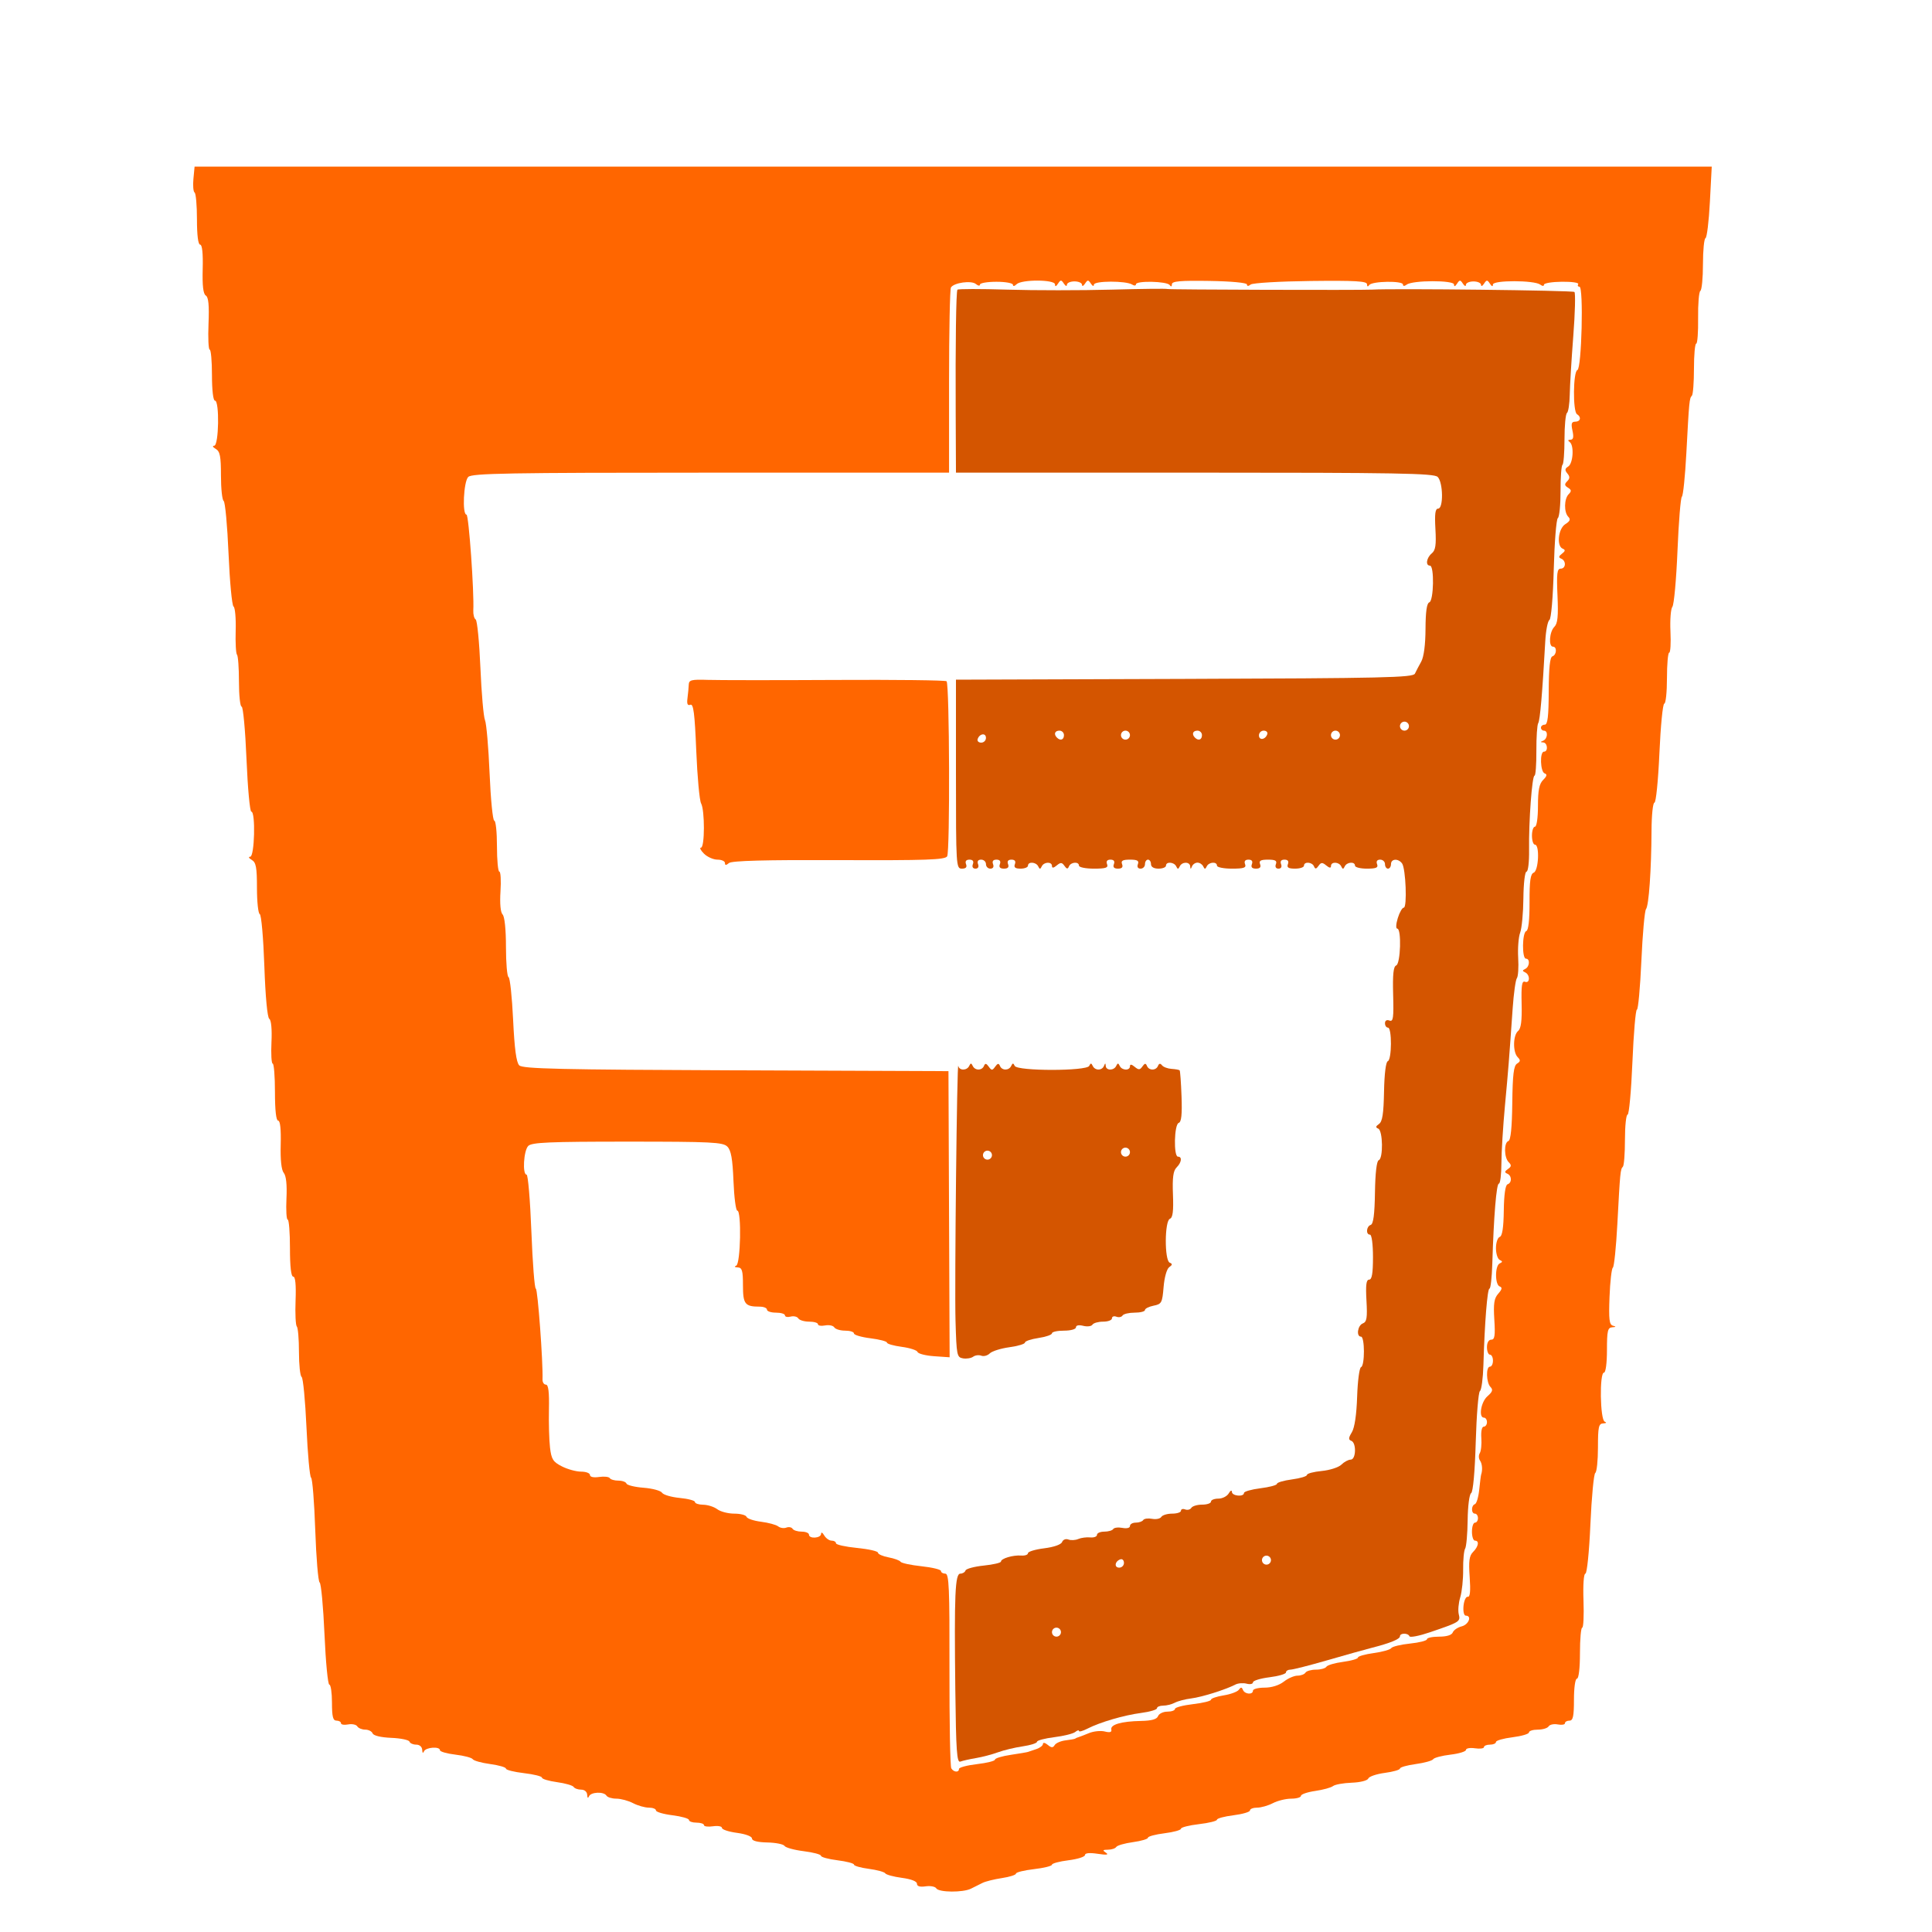 <?xml version="1.0" encoding="UTF-8" standalone="no"?>
<!-- Created with Inkscape (http://www.inkscape.org/) -->

<svg
   width="100"
   height="100"
   viewBox="0 0 26.458 26.458"
   version="1.1"
   id="svg2807"
   inkscape:version="1.1.2 (b8e25be833, 2022-02-05)"
   sodipodi:docname="html.svg"
   xmlns:inkscape="http://www.inkscape.org/namespaces/inkscape"
   xmlns:sodipodi="http://sodipodi.sourceforge.net/DTD/sodipodi-0.dtd"
   xmlns="http://www.w3.org/2000/svg"
   xmlns:svg="http://www.w3.org/2000/svg">
  <sodipodi:namedview
     id="namedview2809"
     pagecolor="#505050"
     bordercolor="#ffffff"
     borderopacity="1"
     inkscape:pageshadow="0"
     inkscape:pageopacity="0"
     inkscape:pagecheckerboard="1"
     inkscape:document-units="mm"
     showgrid="false"
     units="px"
     inkscape:zoom="4.0718557"
     inkscape:cx="67.659568"
     inkscape:cy="69.378686"
     inkscape:window-width="1920"
     inkscape:window-height="1001"
     inkscape:window-x="-9"
     inkscape:window-y="-9"
     inkscape:window-maximized="1"
     inkscape:current-layer="layer1" />
  <defs
     id="defs2804" />
  <g
     inkscape:label="Layer 1"
     inkscape:groupmode="layer"
     id="layer1">
    <g
       id="g188189"
       transform="matrix(0.237,0,0,0.237,19.213,-171.03)">
      <path
         style="opacity:1;fill:#ff6600;fill-opacity:1;stroke:none;stroke-width:1.644;stroke-miterlimit:4;stroke-dasharray:none;stroke-opacity:1"
         d="m -101.759,3134.946 c -0.244,-0.394 -1.291,-0.593 -2.328,-0.44 -1.248,0.183 -1.885,-0.01 -1.885,-0.569 0,-0.521 -1.261,-1.013 -3.285,-1.281 -1.807,-0.24 -3.438,-0.683 -3.625,-0.985 -0.187,-0.302 -1.799,-0.743 -3.583,-0.979 -1.784,-0.237 -3.244,-0.653 -3.244,-0.925 0,-0.272 -1.619,-0.697 -3.598,-0.944 -1.979,-0.247 -3.598,-0.689 -3.598,-0.981 0,-0.292 -1.693,-0.743 -3.761,-1.001 -2.069,-0.258 -3.952,-0.776 -4.185,-1.151 -0.233,-0.375 -1.924,-0.713 -3.757,-0.751 -2.14,-0.044 -3.335,-0.354 -3.337,-0.865 -0.003,-0.459 -1.386,-0.978 -3.275,-1.229 -1.799,-0.239 -3.271,-0.724 -3.271,-1.078 0,-0.354 -0.883,-0.514 -1.962,-0.356 -1.079,0.158 -1.962,0.045 -1.962,-0.253 0,-0.297 -0.736,-0.541 -1.635,-0.541 -0.899,0 -1.635,-0.26 -1.635,-0.579 0,-0.318 -1.619,-0.781 -3.598,-1.028 -1.979,-0.247 -3.598,-0.723 -3.598,-1.057 0,-0.334 -0.702,-0.607 -1.561,-0.607 -0.858,0 -2.404,-0.44 -3.434,-0.977 -1.031,-0.537 -2.666,-0.979 -3.634,-0.981 -0.968,0 -1.942,-0.298 -2.165,-0.658 -0.576,-0.933 -3.426,-0.811 -3.819,0.164 -0.197,0.488 -0.351,0.357 -0.382,-0.327 -0.031,-0.679 -0.568,-1.145 -1.321,-1.145 -0.698,0 -1.435,-0.267 -1.636,-0.593 -0.202,-0.326 -1.838,-0.795 -3.636,-1.043 -1.799,-0.247 -3.27,-0.688 -3.27,-0.978 0,-0.291 -1.766,-0.734 -3.925,-0.984 -2.159,-0.251 -3.925,-0.693 -3.925,-0.984 0,-0.291 -1.545,-0.739 -3.434,-0.996 -1.889,-0.257 -3.604,-0.734 -3.811,-1.06 -0.207,-0.326 -1.9,-0.773 -3.761,-0.993 -1.862,-0.221 -3.385,-0.654 -3.385,-0.964 0,-0.885 -3.124,-0.657 -3.492,0.255 -0.197,0.488 -0.351,0.357 -0.382,-0.327 -0.03,-0.674 -0.567,-1.145 -1.305,-1.145 -0.69,0 -1.353,-0.298 -1.474,-0.662 -0.121,-0.364 -1.906,-0.732 -3.966,-0.818 -2.262,-0.094 -3.872,-0.48 -4.065,-0.973 -0.176,-0.45 -0.901,-0.818 -1.61,-0.818 -0.71,0 -1.489,-0.322 -1.733,-0.716 -0.243,-0.394 -1.144,-0.582 -2.001,-0.418 -0.857,0.164 -1.559,0.044 -1.559,-0.266 0,-0.31 -0.442,-0.564 -0.981,-0.564 -0.763,0 -0.981,-0.872 -0.981,-3.925 0,-2.159 -0.259,-3.925 -0.575,-3.925 -0.316,0 -0.791,-4.931 -1.055,-10.957 -0.264,-6.026 -0.74,-11.12 -1.057,-11.32 -0.317,-0.2 -0.749,-5.348 -0.959,-11.441 -0.21,-6.093 -0.619,-11.228 -0.908,-11.412 -0.289,-0.184 -0.741,-5.121 -1.005,-10.972 -0.264,-5.851 -0.74,-10.799 -1.059,-10.996 -0.319,-0.197 -0.579,-2.647 -0.579,-5.444 0,-2.797 -0.21,-5.296 -0.468,-5.553 -0.257,-0.257 -0.379,-2.808 -0.27,-5.669 0.13,-3.429 -0.045,-5.202 -0.514,-5.202 -0.462,0 -0.711,-2.178 -0.711,-6.214 0,-3.418 -0.221,-6.214 -0.491,-6.213 -0.27,7e-4 -0.392,-2.073 -0.272,-4.609 0.142,-2.988 -0.065,-4.952 -0.587,-5.581 -0.518,-0.625 -0.756,-2.828 -0.667,-6.184 0.088,-3.334 -0.113,-5.214 -0.558,-5.214 -0.443,0 -0.696,-2.26 -0.696,-6.214 0,-3.418 -0.221,-6.214 -0.491,-6.213 -0.27,6e-4 -0.391,-2.1 -0.27,-4.669 0.134,-2.826 -0.053,-4.84 -0.474,-5.099 -0.42,-0.259 -0.847,-4.82 -1.079,-11.521 -0.212,-6.101 -0.661,-11.191 -0.998,-11.31 -0.337,-0.12 -0.613,-2.681 -0.613,-5.691 0,-4.522 -0.199,-5.589 -1.145,-6.14 -0.635,-0.37 -0.781,-0.676 -0.327,-0.687 0.955,-0.023 1.198,-9.832 0.243,-9.832 -0.316,0 -0.789,-5.151 -1.052,-11.448 -0.262,-6.296 -0.74,-11.448 -1.061,-11.448 -0.321,0 -0.584,-2.453 -0.584,-5.451 0,-2.998 -0.193,-5.644 -0.428,-5.879 -0.235,-0.235 -0.364,-2.611 -0.286,-5.278 0.078,-2.668 -0.133,-5.02 -0.469,-5.228 -0.336,-0.208 -0.825,-5.388 -1.087,-11.513 -0.262,-6.124 -0.741,-11.299 -1.065,-11.5 -0.324,-0.2 -0.589,-2.687 -0.589,-5.526 0,-4.226 -0.208,-5.283 -1.145,-5.829 -0.635,-0.37 -0.781,-0.676 -0.327,-0.687 1.014,-0.025 1.177,-9.832 0.164,-9.832 -0.385,0 -0.654,-2.289 -0.654,-5.56 0,-3.058 -0.221,-5.56 -0.491,-5.56 -0.27,0 -0.387,-2.539 -0.26,-5.644 0.165,-4.029 -0.003,-5.788 -0.589,-6.15 -0.568,-0.351 -0.777,-2.134 -0.68,-5.804 0.09,-3.394 -0.11,-5.297 -0.556,-5.297 -0.437,0 -0.696,-2.057 -0.696,-5.522 0,-3.037 -0.231,-5.664 -0.513,-5.838 -0.282,-0.174 -0.398,-1.516 -0.258,-2.982 l 0.254,-2.666 H -98.078 67.329 l -0.402,7.686 c -0.221,4.227 -0.652,7.784 -0.957,7.904 -0.305,0.12 -0.555,2.678 -0.555,5.685 0,3.007 -0.255,5.625 -0.567,5.817 -0.312,0.193 -0.532,2.859 -0.491,5.926 0.042,3.067 -0.145,5.575 -0.414,5.576 -0.27,2e-4 -0.491,2.453 -0.491,5.452 0,2.998 -0.202,5.654 -0.449,5.901 -0.551,0.551 -0.603,1.097 -1.21,12.524 -0.268,5.037 -0.705,9.305 -0.973,9.485 -0.268,0.18 -0.699,5.478 -0.959,11.775 -0.26,6.296 -0.76,11.802 -1.112,12.235 -0.352,0.433 -0.541,2.862 -0.421,5.398 0.12,2.536 -0.003,4.61 -0.272,4.609 -0.27,-7e-4 -0.491,2.501 -0.491,5.559 0,3.058 -0.263,5.56 -0.585,5.56 -0.321,0 -0.799,4.857 -1.061,10.793 -0.262,5.936 -0.749,10.793 -1.083,10.793 -0.334,0 -0.62,2.723 -0.635,6.051 -0.04,8.632 -0.586,16.409 -1.207,17.171 -0.293,0.36 -0.746,5.438 -1.008,11.284 -0.262,5.846 -0.701,10.63 -0.976,10.63 -0.275,0 -0.715,5.152 -0.977,11.448 -0.262,6.296 -0.735,11.448 -1.052,11.448 -0.316,0 -0.575,2.453 -0.575,5.451 0,2.998 -0.202,5.654 -0.449,5.901 -0.551,0.551 -0.603,1.097 -1.21,12.524 -0.268,5.037 -0.708,9.305 -0.979,9.485 -0.271,0.18 -0.598,3.043 -0.726,6.362 -0.191,4.945 -0.056,6.083 0.748,6.302 0.738,0.201 0.698,0.286 -0.164,0.343 -0.982,0.065 -1.145,0.775 -1.145,4.982 0,2.835 -0.276,4.906 -0.654,4.906 -1.003,0 -0.845,10.28 0.164,10.687 0.488,0.197 0.357,0.351 -0.327,0.382 -0.99,0.045 -1.145,0.755 -1.145,5.246 0,2.857 -0.263,5.357 -0.584,5.556 -0.321,0.199 -0.799,5.22 -1.061,11.159 -0.267,6.046 -0.75,10.798 -1.097,10.798 -0.362,0 -0.533,2.46 -0.411,5.889 0.115,3.239 -0.011,5.888 -0.281,5.887 -0.27,-6e-4 -0.491,2.501 -0.491,5.559 0,3.271 -0.269,5.56 -0.654,5.56 -0.374,0 -0.654,1.962 -0.654,4.579 0,3.634 -0.202,4.579 -0.981,4.579 -0.54,0 -0.981,0.254 -0.981,0.564 0,0.31 -0.701,0.429 -1.559,0.266 -0.857,-0.164 -1.758,0.024 -2.001,0.418 -0.243,0.394 -1.308,0.716 -2.366,0.716 -1.058,0 -1.924,0.273 -1.924,0.607 0,0.334 -1.619,0.809 -3.598,1.057 -1.979,0.247 -3.598,0.71 -3.598,1.028 0,0.318 -0.589,0.579 -1.308,0.579 -0.72,0 -1.308,0.243 -1.308,0.541 0,0.297 -0.883,0.411 -1.962,0.253 -1.079,-0.158 -1.962,0 -1.962,0.349 0,0.35 -1.523,0.818 -3.385,1.038 -1.862,0.22 -3.554,0.667 -3.761,0.993 -0.207,0.326 -1.922,0.803 -3.811,1.06 -1.889,0.257 -3.434,0.697 -3.434,0.976 0,0.28 -1.486,0.706 -3.301,0.947 -1.816,0.241 -3.441,0.794 -3.611,1.229 -0.176,0.449 -1.739,0.843 -3.612,0.912 -1.816,0.066 -3.65,0.397 -4.075,0.735 -0.425,0.338 -2.171,0.817 -3.88,1.064 -1.709,0.247 -3.107,0.726 -3.107,1.064 0,0.338 -0.957,0.616 -2.126,0.618 -1.169,0 -2.969,0.444 -4,0.981 -1.031,0.537 -2.576,0.977 -3.434,0.977 -0.858,0 -1.561,0.273 -1.561,0.607 0,0.334 -1.619,0.809 -3.598,1.057 -1.979,0.247 -3.598,0.681 -3.598,0.964 0,0.283 -1.766,0.72 -3.925,0.97 -2.159,0.251 -3.925,0.7 -3.925,0.998 0,0.298 -1.619,0.745 -3.598,0.992 -1.979,0.247 -3.598,0.682 -3.598,0.967 0,0.285 -1.472,0.72 -3.27,0.967 -1.799,0.247 -3.435,0.717 -3.636,1.043 -0.202,0.326 -1.011,0.597 -1.8,0.603 -1.174,0.01 -1.256,0.128 -0.452,0.663 0.689,0.459 0.154,0.528 -1.799,0.233 -1.781,-0.269 -2.78,-0.172 -2.78,0.271 0,0.38 -1.619,0.893 -3.598,1.14 -1.979,0.247 -3.598,0.681 -3.598,0.964 0,0.283 -1.766,0.72 -3.925,0.97 -2.159,0.251 -3.925,0.688 -3.925,0.971 0,0.284 -1.368,0.721 -3.04,0.972 -1.672,0.251 -3.585,0.726 -4.252,1.056 -0.667,0.33 -1.797,0.894 -2.512,1.254 -1.744,0.878 -7.016,0.834 -7.57,-0.063 z m 4.945,-26.039 c 0,-0.325 1.766,-0.795 3.925,-1.046 2.159,-0.251 3.925,-0.693 3.925,-0.984 0,-0.291 1.545,-0.759 3.434,-1.041 1.889,-0.282 3.581,-0.57 3.761,-0.64 0.18,-0.07 0.989,-0.343 1.799,-0.606 0.81,-0.263 1.472,-0.775 1.472,-1.137 0,-0.362 0.464,-0.273 1.031,0.198 0.811,0.673 1.138,0.683 1.53,0.049 0.274,-0.444 1.356,-0.906 2.403,-1.028 1.048,-0.122 1.978,-0.292 2.068,-0.378 0.09,-0.086 0.384,-0.218 0.654,-0.293 0.27,-0.075 1.321,-0.48 2.335,-0.9 1.014,-0.42 2.571,-0.581 3.46,-0.358 1.128,0.283 1.559,0.153 1.426,-0.432 -0.244,-1.078 2.201,-1.787 6.446,-1.869 2.342,-0.045 3.479,-0.363 3.741,-1.046 0.207,-0.54 1.122,-0.981 2.032,-0.981 0.911,0 1.656,-0.265 1.656,-0.59 0,-0.325 1.766,-0.795 3.925,-1.046 2.159,-0.251 3.925,-0.683 3.925,-0.962 0,-0.279 1.242,-0.705 2.761,-0.948 1.518,-0.243 3.013,-0.796 3.321,-1.228 0.433,-0.609 0.635,-0.602 0.892,0.031 0.394,0.971 2.185,1.105 2.185,0.164 0,-0.36 1.138,-0.654 2.528,-0.654 1.538,0 3.18,-0.512 4.192,-1.308 0.915,-0.72 2.262,-1.308 2.993,-1.308 0.732,0 1.512,-0.294 1.734,-0.654 0.222,-0.36 1.253,-0.654 2.29,-0.654 1.037,0 2.062,-0.286 2.278,-0.635 0.216,-0.349 1.852,-0.829 3.636,-1.065 1.784,-0.237 3.244,-0.659 3.244,-0.939 0,-0.28 1.545,-0.719 3.434,-0.976 1.889,-0.257 3.609,-0.743 3.823,-1.079 0.214,-0.336 2.053,-0.783 4.088,-0.994 2.035,-0.21 3.7,-0.635 3.7,-0.945 0,-0.309 1.187,-0.563 2.637,-0.563 1.666,0 2.767,-0.34 2.991,-0.922 0.195,-0.507 1.068,-1.101 1.942,-1.321 1.543,-0.387 2.288,-2.336 0.892,-2.336 -0.391,0 -0.606,-0.932 -0.491,-2.126 0.113,-1.169 0.533,-2.066 0.933,-1.992 0.501,0.092 0.63,-1.245 0.412,-4.29 -0.251,-3.507 -0.097,-4.643 0.744,-5.484 1.189,-1.189 1.399,-2.462 0.406,-2.462 -0.36,0 -0.654,-0.883 -0.654,-1.962 0,-1.079 0.294,-1.962 0.654,-1.962 0.36,0 0.654,-0.442 0.654,-0.981 0,-0.54 -0.294,-0.981 -0.654,-0.981 -0.845,0 -0.855,-1.785 -0.012,-2.071 0.353,-0.12 0.778,-1.543 0.944,-3.162 0.166,-1.619 0.353,-3.091 0.415,-3.271 0.35,-1.014 0.24,-2.388 -0.247,-3.079 -0.306,-0.434 -0.327,-1.162 -0.045,-1.617 0.281,-0.455 0.432,-1.94 0.333,-3.299 -0.104,-1.439 0.116,-2.471 0.526,-2.471 0.387,0 0.704,-0.442 0.704,-0.981 0,-0.54 -0.294,-0.981 -0.654,-0.981 -1.227,0 -0.661,-3.438 0.771,-4.68 1.094,-0.949 1.246,-1.415 0.654,-2.006 -0.937,-0.937 -1.029,-4.434 -0.117,-4.434 0.36,0 0.654,-0.589 0.654,-1.308 0,-0.72 -0.294,-1.308 -0.654,-1.308 -0.36,0 -0.654,-0.736 -0.654,-1.635 0,-0.986 0.373,-1.635 0.94,-1.635 0.751,0 0.885,-0.879 0.665,-4.375 -0.22,-3.496 -0.047,-4.633 0.859,-5.656 0.833,-0.941 0.917,-1.356 0.317,-1.566 -1.064,-0.372 -1.064,-4.532 0,-5.029 0.654,-0.305 0.654,-0.458 0,-0.763 -0.45,-0.21 -0.818,-1.363 -0.818,-2.562 0,-1.199 0.368,-2.303 0.818,-2.453 0.559,-0.186 0.84,-2.002 0.889,-5.748 0.045,-3.46 0.346,-5.567 0.818,-5.724 1,-0.333 0.951,-1.91 -0.072,-2.325 -0.616,-0.25 -0.577,-0.499 0.158,-1.008 0.777,-0.539 0.81,-0.842 0.164,-1.489 -1.02,-1.02 -1.065,-4.282 -0.063,-4.616 0.501,-0.167 0.781,-2.907 0.846,-8.273 0.075,-6.22 0.31,-8.155 1.045,-8.609 0.755,-0.466 0.782,-0.751 0.135,-1.398 -1.089,-1.089 -1.034,-4.785 0.085,-5.714 0.643,-0.534 0.862,-2.205 0.771,-5.902 -0.099,-4.041 0.061,-5.085 0.738,-4.826 1.102,0.423 1.146,-1.53 0.046,-2.043 -0.654,-0.305 -0.654,-0.458 0,-0.763 0.972,-0.454 1.102,-2.235 0.164,-2.235 -0.899,0 -0.831,-5.719 0.072,-6.02 0.464,-0.155 0.719,-2.429 0.707,-6.31 -0.015,-4.65 0.198,-6.151 0.909,-6.424 1.074,-0.412 1.33,-6.104 0.274,-6.104 -0.36,0 -0.654,-0.883 -0.654,-1.962 0,-1.079 0.294,-1.962 0.654,-1.962 0.373,0 0.654,-1.947 0.654,-4.532 0,-3.435 0.276,-4.808 1.139,-5.671 0.819,-0.819 0.911,-1.215 0.327,-1.41 -0.962,-0.321 -1.109,-4.741 -0.158,-4.741 0.959,0 0.8,-1.953 -0.164,-2.014 -0.654,-0.041 -0.654,-0.118 0,-0.382 0.971,-0.392 1.105,-2.183 0.164,-2.183 -0.36,0 -0.654,-0.294 -0.654,-0.654 0,-0.36 0.376,-0.654 0.835,-0.654 0.626,0 0.841,-1.83 0.858,-7.318 0.016,-5.053 0.264,-7.398 0.8,-7.577 0.941,-0.314 1.046,-2.112 0.123,-2.112 -1.001,0 -0.778,-3.24 0.297,-4.315 0.733,-0.733 0.891,-2.293 0.691,-6.822 -0.213,-4.802 -0.088,-5.871 0.685,-5.871 1.158,0 1.258,-1.726 0.127,-2.185 -0.617,-0.251 -0.577,-0.516 0.164,-1.085 0.741,-0.569 0.781,-0.835 0.164,-1.086 -1.392,-0.565 -0.987,-4.381 0.568,-5.352 1.021,-0.638 1.193,-1.058 0.654,-1.596 -0.978,-0.978 -0.93,-3.934 0.081,-4.945 0.647,-0.647 0.615,-0.934 -0.158,-1.412 -0.763,-0.471 -0.8,-0.77 -0.174,-1.396 0.607,-0.607 0.616,-1.015 0.037,-1.712 -0.587,-0.707 -0.546,-1.048 0.179,-1.497 1.096,-0.678 1.336,-4.657 0.323,-5.36 -0.448,-0.311 -0.386,-0.484 0.178,-0.491 0.625,-0.01 0.748,-0.562 0.439,-1.972 -0.337,-1.534 -0.206,-1.962 0.602,-1.962 1.153,0 1.388,-1.012 0.379,-1.635 -0.927,-0.573 -0.843,-9.313 0.092,-9.625 0.934,-0.311 1.374,-18.177 0.448,-18.177 -0.339,0 -0.461,-0.252 -0.27,-0.561 0.191,-0.308 -1.411,-0.541 -3.559,-0.517 -2.148,0.024 -3.906,0.312 -3.906,0.641 0,0.351 -0.338,0.343 -0.818,-0.019 -1.287,-0.97 -10.301,-0.987 -10.313,-0.02 -0.006,0.518 -0.239,0.454 -0.654,-0.178 -0.573,-0.872 -0.716,-0.872 -1.288,0 -0.354,0.54 -0.649,0.65 -0.654,0.245 -0.005,-0.405 -0.746,-0.736 -1.645,-0.736 -0.899,0 -1.64,0.331 -1.645,0.736 -0.005,0.405 -0.3,0.294 -0.654,-0.245 -0.573,-0.872 -0.716,-0.872 -1.288,0 -0.415,0.633 -0.648,0.696 -0.654,0.178 -0.012,-0.967 -9.026,-0.95 -10.313,0.02 C 0.303,2785.625 0,2785.62 0,2785.223 c 0,-0.85 -6.741,-0.741 -7.349,0.118 -0.307,0.434 -0.484,0.371 -0.491,-0.173 -0.008,-0.675 -2.563,-0.822 -12.275,-0.708 -6.746,0.079 -12.633,0.425 -13.083,0.769 -0.522,0.398 -0.818,0.394 -0.818,-0.012 0,-0.371 -3.405,-0.692 -8.177,-0.769 -6.348,-0.103 -8.179,0.058 -8.187,0.72 -0.006,0.544 -0.184,0.607 -0.491,0.173 -0.59,-0.834 -7.349,-0.98 -7.349,-0.16 0,0.324 -0.368,0.351 -0.818,0.061 -1.333,-0.861 -8.339,-0.842 -8.35,0.023 -0.006,0.423 -0.294,0.323 -0.654,-0.226 -0.573,-0.872 -0.716,-0.872 -1.288,0 -0.354,0.54 -0.649,0.65 -0.654,0.245 -0.005,-0.405 -0.746,-0.736 -1.645,-0.736 -0.899,0 -1.64,0.331 -1.645,0.736 -0.005,0.405 -0.3,0.294 -0.654,-0.245 -0.573,-0.872 -0.716,-0.872 -1.288,0 -0.431,0.656 -0.647,0.71 -0.654,0.164 -0.013,-1.083 -7.305,-1.111 -8.383,-0.033 -0.449,0.449 -0.785,0.501 -0.785,0.123 0,-0.367 -1.606,-0.662 -3.598,-0.662 -1.979,0 -3.598,0.275 -3.598,0.612 0,0.336 -0.399,0.28 -0.888,-0.125 -0.992,-0.823 -4.788,-0.295 -5.438,0.756 -0.226,0.365 -0.411,9.6 -0.411,20.521 v 19.857 h -51.954 c -44.155,0 -52.095,0.14 -52.889,0.934 -1.015,1.015 -1.348,8.223 -0.38,8.223 0.494,0 1.692,16.857 1.484,20.892 -0.045,0.877 0.188,1.762 0.519,1.966 0.33,0.204 0.794,4.932 1.03,10.507 0.236,5.574 0.685,10.724 0.999,11.444 0.313,0.72 0.765,5.944 1.004,11.611 0.239,5.667 0.698,10.303 1.02,10.303 0.322,0 0.585,2.502 0.585,5.56 0,3.058 0.235,5.56 0.522,5.56 0.287,0 0.398,1.937 0.248,4.303 -0.17,2.666 0.005,4.582 0.46,5.037 0.441,0.441 0.734,3.265 0.734,7.09 0,3.496 0.254,6.454 0.564,6.574 0.31,0.12 0.758,4.293 0.994,9.273 0.303,6.375 0.699,9.323 1.338,9.963 0.754,0.754 8.76,0.938 47.249,1.085 l 46.341,0.177 0.128,31.196 0.128,31.196 -3.381,-0.234 c -1.859,-0.129 -3.485,-0.545 -3.611,-0.925 -0.127,-0.38 -1.68,-0.884 -3.452,-1.119 -1.772,-0.235 -3.222,-0.65 -3.222,-0.922 0,-0.272 -1.619,-0.697 -3.598,-0.944 -1.979,-0.247 -3.598,-0.723 -3.598,-1.057 0,-0.334 -0.866,-0.607 -1.924,-0.607 -1.058,0 -2.123,-0.322 -2.366,-0.716 -0.243,-0.394 -1.144,-0.582 -2.001,-0.418 -0.857,0.164 -1.559,0.045 -1.559,-0.265 0,-0.31 -0.866,-0.564 -1.924,-0.564 -1.058,0 -2.122,-0.32 -2.363,-0.711 -0.242,-0.391 -0.995,-0.566 -1.674,-0.388 -0.679,0.177 -1.234,0.056 -1.234,-0.27 0,-0.326 -0.883,-0.593 -1.962,-0.593 -1.079,0 -1.962,-0.294 -1.962,-0.654 0,-0.36 -0.712,-0.654 -1.582,-0.654 -3.221,0 -3.651,-0.548 -3.651,-4.649 0,-3.216 -0.19,-3.864 -1.145,-3.907 -0.684,-0.031 -0.816,-0.184 -0.327,-0.382 0.956,-0.386 1.188,-11.996 0.24,-11.996 -0.318,0 -0.695,-2.9 -0.837,-6.444 -0.195,-4.86 -0.524,-6.709 -1.338,-7.523 -0.957,-0.957 -3.419,-1.079 -21.778,-1.079 -17.067,0 -20.863,0.164 -21.634,0.934 -1.005,1.005 -1.31,6.261 -0.364,6.261 0.314,0 0.785,5.593 1.048,12.429 0.262,6.836 0.698,12.429 0.967,12.429 0.408,0 1.595,16.068 1.462,19.788 -0.023,0.63 0.309,1.145 0.736,1.144 0.546,-4e-4 0.743,1.601 0.663,5.397 -0.063,2.969 0.043,6.722 0.235,8.341 0.302,2.543 0.655,3.099 2.594,4.088 1.235,0.63 3.116,1.145 4.181,1.145 1.065,0 1.936,0.328 1.936,0.728 0,0.44 0.79,0.613 1.991,0.436 1.095,-0.161 2.143,-0.047 2.328,0.253 0.185,0.3 1.031,0.545 1.879,0.545 0.848,0 1.64,0.287 1.76,0.639 0.12,0.351 1.8,0.762 3.735,0.912 1.934,0.15 3.742,0.639 4.019,1.086 0.276,0.447 2.005,0.957 3.843,1.134 1.837,0.176 3.34,0.578 3.34,0.892 0,0.314 0.81,0.58 1.799,0.592 0.989,0.012 2.37,0.453 3.069,0.981 0.698,0.528 2.366,0.961 3.707,0.961 1.34,0 2.542,0.313 2.669,0.696 0.128,0.383 1.55,0.864 3.162,1.07 1.611,0.205 3.294,0.661 3.739,1.012 0.445,0.351 1.245,0.472 1.778,0.267 0.533,-0.204 1.143,-0.09 1.355,0.254 0.213,0.344 1.105,0.626 1.983,0.626 0.878,0 1.597,0.294 1.597,0.654 0,0.961 2.613,0.799 2.636,-0.164 0.011,-0.454 0.317,-0.308 0.687,0.327 0.367,0.63 1.094,1.145 1.615,1.145 0.522,0 0.949,0.256 0.949,0.57 0,0.313 2.061,0.773 4.579,1.021 2.518,0.248 4.579,0.714 4.579,1.036 0,0.322 1.034,0.779 2.297,1.016 1.263,0.237 2.444,0.669 2.623,0.96 0.18,0.291 2.237,0.733 4.572,0.983 2.335,0.25 4.245,0.715 4.245,1.033 0,0.318 0.427,0.578 0.949,0.578 0.81,0 0.942,3.054 0.904,20.87 -0.025,11.479 0.155,21.193 0.398,21.587 0.534,0.865 1.674,0.951 1.674,0.127 z"
         id="path188181"
         transform="scale(0.265)" />
      <path
         style="opacity:1;fill:#d45500;fill-opacity:1;stroke:none;stroke-width:1.644;stroke-miterlimit:4;stroke-dasharray:none;stroke-opacity:1"
         d="m -97.609,3091.733 c -0.245,-20.961 -0.053,-25.41 1.096,-25.41 0.494,0 1.001,-0.308 1.127,-0.686 0.126,-0.377 1.916,-0.86 3.979,-1.073 2.063,-0.213 3.751,-0.606 3.751,-0.874 0,-0.668 2.627,-1.449 4.416,-1.312 0.81,0.062 1.472,-0.169 1.472,-0.513 0,-0.344 1.594,-0.825 3.543,-1.068 2.127,-0.266 3.686,-0.814 3.9,-1.373 0.199,-0.519 0.801,-0.76 1.363,-0.544 0.553,0.212 1.521,0.164 2.151,-0.108 0.63,-0.272 1.807,-0.429 2.617,-0.35 0.81,0.079 1.472,-0.171 1.472,-0.557 0,-0.386 0.719,-0.701 1.597,-0.701 0.878,0 1.754,-0.255 1.947,-0.567 0.193,-0.311 1.093,-0.424 2.001,-0.251 0.968,0.185 1.651,0.013 1.651,-0.415 0,-0.402 0.571,-0.73 1.27,-0.73 0.698,0 1.427,-0.255 1.62,-0.566 0.193,-0.311 1.059,-0.431 1.924,-0.266 0.866,0.166 1.773,-0.021 2.017,-0.415 0.243,-0.394 1.308,-0.716 2.366,-0.716 1.058,0 1.924,-0.285 1.924,-0.634 0,-0.348 0.412,-0.476 0.915,-0.282 0.503,0.193 1.109,0.037 1.347,-0.348 0.238,-0.384 1.298,-0.699 2.356,-0.699 1.058,0 1.924,-0.294 1.924,-0.654 0,-0.36 0.721,-0.654 1.603,-0.654 0.882,0 1.903,-0.515 2.27,-1.145 0.37,-0.635 0.676,-0.781 0.687,-0.327 0.022,0.914 2.636,1.151 2.636,0.239 0,-0.318 1.619,-0.781 3.598,-1.028 1.979,-0.247 3.598,-0.685 3.598,-0.972 0,-0.288 1.472,-0.718 3.271,-0.957 1.799,-0.239 3.271,-0.681 3.271,-0.982 0,-0.302 1.447,-0.687 3.216,-0.857 1.769,-0.17 3.703,-0.796 4.299,-1.391 0.595,-0.595 1.503,-1.083 2.017,-1.083 1.176,0 1.281,-3.69 0.117,-4.112 -0.635,-0.23 -0.605,-0.645 0.133,-1.853 0.605,-0.991 1.025,-3.818 1.156,-7.772 0.113,-3.418 0.495,-6.313 0.849,-6.433 0.847,-0.287 0.836,-6.651 -0.011,-6.651 -1.078,0 -0.738,-2.445 0.4,-2.881 0.867,-0.333 1.009,-1.217 0.796,-4.976 -0.193,-3.417 -0.046,-4.571 0.581,-4.571 0.608,0 0.839,-1.351 0.839,-4.906 0,-2.835 -0.276,-4.906 -0.654,-4.906 -0.945,0 -0.806,-1.803 0.164,-2.126 0.575,-0.191 0.849,-2.29 0.922,-7.067 0.065,-4.236 0.373,-6.884 0.818,-7.032 1.008,-0.336 0.915,-6.479 -0.104,-6.893 -0.615,-0.249 -0.574,-0.5 0.164,-1.011 0.743,-0.515 1.01,-2.228 1.1,-7.067 0.072,-3.845 0.397,-6.48 0.818,-6.621 0.884,-0.295 0.927,-7.319 0.045,-7.319 -0.36,0 -0.654,-0.432 -0.654,-0.961 0,-0.581 0.384,-0.813 0.972,-0.588 0.824,0.316 0.947,-0.547 0.806,-5.66 -0.121,-4.395 0.059,-6.119 0.663,-6.351 0.963,-0.369 1.189,-8.028 0.237,-8.028 -0.334,0 -0.286,-1.002 0.11,-2.289 0.386,-1.259 0.974,-2.289 1.307,-2.289 0.769,0 0.437,-8.558 -0.375,-9.649 -0.843,-1.133 -2.411,-1.026 -2.411,0.164 0,0.54 -0.294,0.981 -0.654,0.981 -0.36,0 -0.654,-0.442 -0.654,-0.981 0,-0.54 -0.473,-0.981 -1.051,-0.981 -0.666,0 -0.913,0.36 -0.675,0.981 0.296,0.771 -0.181,0.981 -2.22,0.981 -1.428,0 -2.596,-0.294 -2.596,-0.654 0,-0.939 -1.781,-0.808 -2.235,0.164 -0.305,0.654 -0.458,0.654 -0.763,0 -0.474,-1.017 -2.235,-1.082 -2.235,-0.083 0,0.491 -0.341,0.451 -1.031,-0.121 -0.854,-0.709 -1.143,-0.695 -1.685,0.083 -0.499,0.716 -0.733,0.745 -0.986,0.121 -0.394,-0.971 -2.185,-1.105 -2.185,-0.164 0,0.36 -0.874,0.654 -1.942,0.654 -1.457,0 -1.848,-0.245 -1.565,-0.981 0.244,-0.637 -0.017,-0.981 -0.745,-0.981 -0.728,0 -0.989,0.344 -0.745,0.981 0.227,0.592 0.003,0.981 -0.564,0.981 -0.567,0 -0.791,-0.39 -0.564,-0.981 0.287,-0.747 -0.126,-0.981 -1.726,-0.981 -1.6,0 -2.012,0.234 -1.726,0.981 0.255,0.664 -0.033,0.981 -0.891,0.981 -0.858,0 -1.146,-0.317 -0.891,-0.981 0.244,-0.637 -0.017,-0.981 -0.745,-0.981 -0.728,0 -0.989,0.344 -0.745,0.981 0.304,0.791 -0.253,0.981 -2.874,0.981 -1.788,0 -3.25,-0.294 -3.25,-0.654 0,-0.939 -1.781,-0.808 -2.235,0.164 -0.305,0.654 -0.458,0.654 -0.763,0 -0.21,-0.45 -0.774,-0.818 -1.254,-0.818 -0.48,0 -1.021,0.368 -1.202,0.818 -0.264,0.654 -0.34,0.654 -0.382,0 -0.067,-1.061 -1.792,-1.061 -2.287,0 -0.305,0.654 -0.458,0.654 -0.763,0 -0.454,-0.972 -2.235,-1.102 -2.235,-0.164 0,0.36 -0.736,0.654 -1.635,0.654 -1.018,0 -1.635,-0.371 -1.635,-0.981 0,-0.54 -0.294,-0.981 -0.654,-0.981 -0.36,0 -0.654,0.442 -0.654,0.981 0,0.54 -0.432,0.981 -0.961,0.981 -0.585,0 -0.814,-0.384 -0.584,-0.981 0.287,-0.747 -0.126,-0.981 -1.726,-0.981 -1.6,0 -2.012,0.234 -1.726,0.981 0.255,0.664 -0.033,0.981 -0.891,0.981 -0.858,0 -1.146,-0.317 -0.891,-0.981 0.244,-0.637 -0.017,-0.981 -0.745,-0.981 -0.728,0 -0.989,0.344 -0.745,0.981 0.304,0.791 -0.253,0.981 -2.874,0.981 -1.788,0 -3.25,-0.294 -3.25,-0.654 0,-0.942 -1.791,-0.807 -2.185,0.164 -0.253,0.624 -0.487,0.595 -0.986,-0.121 -0.542,-0.778 -0.831,-0.792 -1.685,-0.083 -0.69,0.573 -1.031,0.613 -1.031,0.121 0,-0.999 -1.761,-0.933 -2.235,0.083 -0.305,0.654 -0.458,0.654 -0.763,0 -0.454,-0.972 -2.235,-1.102 -2.235,-0.164 0,0.36 -0.727,0.654 -1.615,0.654 -1.167,0 -1.51,-0.272 -1.238,-0.981 0.244,-0.637 -0.017,-0.981 -0.745,-0.981 -0.728,0 -0.989,0.344 -0.745,0.981 0.255,0.664 -0.033,0.981 -0.891,0.981 -0.858,0 -1.146,-0.317 -0.891,-0.981 0.244,-0.637 -0.017,-0.981 -0.745,-0.981 -0.728,0 -0.989,0.344 -0.745,0.981 0.229,0.598 10e-4,0.981 -0.584,0.981 -0.528,0 -0.961,-0.442 -0.961,-0.981 0,-0.54 -0.473,-0.981 -1.051,-0.981 -0.666,0 -0.913,0.36 -0.675,0.981 0.227,0.592 0.003,0.981 -0.564,0.981 -0.567,0 -0.791,-0.39 -0.564,-0.981 0.244,-0.637 -0.017,-0.981 -0.745,-0.981 -0.728,0 -0.989,0.344 -0.745,0.981 0.256,0.667 -0.035,0.981 -0.911,0.981 -1.254,0 -1.288,-0.546 -1.288,-20.602 v -20.602 l 49.808,-0.168 c 43.522,-0.146 49.866,-0.291 50.268,-1.149 0.253,-0.54 0.871,-1.717 1.373,-2.617 0.573,-1.026 0.922,-3.689 0.937,-7.147 0.016,-3.746 0.28,-5.597 0.824,-5.778 0.978,-0.326 1.118,-8.008 0.146,-8.008 -1.02,0 -0.769,-1.707 0.393,-2.671 0.824,-0.684 0.994,-1.818 0.796,-5.313 -0.187,-3.31 -0.037,-4.444 0.588,-4.444 1.186,0 1.107,-5.713 -0.095,-6.915 -0.794,-0.794 -8.747,-0.934 -52.986,-0.934 h -52.052 l -0.058,-12.919 c -0.069,-15.339 0.087,-26.5 0.376,-26.971 0.115,-0.187 5.021,-0.193 10.902,-0.013 5.882,0.18 16.092,0.18 22.689,0 6.597,-0.18 12.08,-0.241 12.184,-0.136 0.145,0.146 42.42,0.273 44.671,0.133 4.58,-0.284 43.762,0.17 44.092,0.51 0.253,0.261 0.141,4.595 -0.249,9.632 -0.39,5.037 -0.737,10.777 -0.771,12.756 -0.034,1.979 -0.306,3.777 -0.604,3.995 -0.298,0.219 -0.542,2.791 -0.542,5.717 0,2.926 -0.198,5.442 -0.439,5.591 -0.241,0.149 -0.432,2.728 -0.424,5.731 0.008,3.002 -0.256,5.65 -0.587,5.884 -0.331,0.234 -0.731,5.237 -0.889,11.117 -0.167,6.214 -0.566,10.864 -0.952,11.103 -0.366,0.226 -0.769,2.288 -0.897,4.582 -0.628,11.289 -1.145,17.315 -1.538,17.909 -0.238,0.36 -0.42,3.083 -0.405,6.051 0.015,2.968 -0.165,5.397 -0.4,5.397 -0.544,0 -1.279,9.995 -1.19,16.19 0.038,2.634 -0.211,4.743 -0.559,4.743 -0.348,0 -0.651,2.575 -0.681,5.794 -0.03,3.187 -0.347,6.564 -0.705,7.505 -0.358,0.941 -0.551,3.412 -0.43,5.49 0.121,2.078 -0.006,4.073 -0.283,4.433 -0.277,0.36 -0.689,3.303 -0.916,6.542 -0.825,11.785 -0.939,13.22 -1.687,21.26 -0.419,4.497 -0.767,10.164 -0.773,12.592 -0.007,2.429 -0.256,4.415 -0.553,4.415 -0.536,0 -1.119,7.113 -1.433,17.498 -0.09,2.968 -0.367,5.397 -0.615,5.397 -0.464,0 -1.056,7.459 -1.324,16.681 -0.083,2.878 -0.424,5.422 -0.757,5.653 -0.333,0.231 -0.744,5.235 -0.915,11.121 -0.188,6.493 -0.583,10.871 -1.004,11.134 -0.389,0.243 -0.723,2.829 -0.76,5.887 -0.037,2.999 -0.284,5.797 -0.549,6.216 -0.265,0.419 -0.46,2.48 -0.434,4.579 0.026,2.099 -0.26,4.822 -0.635,6.051 -0.375,1.229 -0.52,2.881 -0.322,3.673 0.405,1.614 0.254,1.708 -6.278,3.934 -2.339,0.797 -4.35,1.19 -4.47,0.874 -0.284,-0.749 -2.071,-0.75 -2.071,-8e-4 0,0.625 -2.118,1.489 -6.214,2.534 -1.439,0.367 -5.784,1.584 -9.656,2.704 -3.871,1.12 -7.477,2.037 -8.013,2.037 -0.536,0 -0.974,0.273 -0.974,0.607 0,0.334 -1.619,0.809 -3.598,1.057 -1.979,0.247 -3.598,0.744 -3.598,1.105 0,0.36 -0.623,0.492 -1.384,0.293 -0.761,-0.199 -1.865,-0.112 -2.453,0.193 -2.151,1.115 -7.308,2.735 -9.626,3.022 -1.309,0.162 -2.917,0.583 -3.573,0.934 -0.657,0.351 -1.802,0.639 -2.545,0.639 -0.743,0 -1.351,0.256 -1.351,0.57 0,0.313 -1.545,0.772 -3.434,1.019 -3.785,0.495 -8.989,2.02 -11.775,3.449 -0.989,0.508 -1.799,0.723 -1.799,0.479 0,-0.244 -0.368,-0.142 -0.818,0.227 -0.45,0.369 -2.51,0.881 -4.579,1.137 -2.069,0.256 -3.761,0.708 -3.761,1.004 0,0.296 -1.398,0.742 -3.107,0.992 -1.709,0.249 -4.137,0.832 -5.397,1.296 -1.259,0.464 -3.414,1.031 -4.789,1.261 -1.375,0.23 -2.91,0.575 -3.412,0.768 -0.762,0.292 -0.943,-2.277 -1.098,-15.574 z m 23.036,-12.654 c 0,-0.54 -0.442,-0.981 -0.981,-0.981 -0.54,0 -0.981,0.442 -0.981,0.981 0,0.54 0.442,0.981 0.981,0.981 0.54,0 0.981,-0.442 0.981,-0.981 z m 13.737,-15.1 c 0,-0.57 -0.35,-0.919 -0.777,-0.777 -1.213,0.404 -1.414,1.812 -0.259,1.812 0.57,0 1.036,-0.466 1.036,-1.036 z m 32.053,-0.6 c 0,-0.54 -0.442,-0.981 -0.981,-0.981 -0.54,0 -0.981,0.442 -0.981,0.981 0,0.54 0.442,0.981 0.981,0.981 0.54,0 0.981,-0.442 0.981,-0.981 z m -62.144,-179.291 c 0,-1.155 -1.408,-0.954 -1.813,0.259 -0.142,0.427 0.207,0.777 0.777,0.777 0.57,0 1.036,-0.466 1.036,-1.036 z m 17.008,-0.6 c 0,-0.54 -0.442,-0.981 -0.981,-0.981 -1.022,0 -1.298,0.774 -0.545,1.526 0.753,0.753 1.526,0.476 1.526,-0.545 z m 14.391,0 c 0,-0.54 -0.442,-0.981 -0.981,-0.981 -0.54,0 -0.981,0.442 -0.981,0.981 0,0.54 0.442,0.981 0.981,0.981 0.54,0 0.981,-0.442 0.981,-0.981 z m 15.7,0 c 0,-0.54 -0.442,-0.981 -0.981,-0.981 -1.022,0 -1.298,0.774 -0.545,1.526 0.753,0.753 1.526,0.476 1.526,-0.545 z m 14.241,-0.204 c 0.142,-0.427 -0.207,-0.777 -0.777,-0.777 -0.57,0 -1.036,0.466 -1.036,1.036 0,1.155 1.408,0.954 1.813,-0.259 z m 15.849,0.204 c 0,-0.54 -0.442,-0.981 -0.981,-0.981 -0.54,0 -0.981,0.442 -0.981,0.981 0,0.54 0.442,0.981 0.981,0.981 0.54,0 0.981,-0.442 0.981,-0.981 z m 15.045,-1.962 c 0,-0.54 -0.442,-0.981 -0.981,-0.981 -0.54,0 -0.981,0.442 -0.981,0.981 0,0.54 0.442,0.981 0.981,0.981 0.54,0 0.981,-0.442 0.981,-0.981 z"
         id="path188183"
         transform="scale(0.265)" />
      <path
         style="opacity:1;fill:#ff6600;fill-opacity:1;stroke:none;stroke-width:1.644;stroke-miterlimit:4;stroke-dasharray:none;stroke-opacity:1"
         d="m -147.838,2911.37 c 0,-0.404 -0.736,-0.734 -1.635,-0.734 -0.899,0 -2.224,-0.589 -2.944,-1.308 -0.72,-0.72 -1.014,-1.308 -0.654,-1.308 0.839,0 0.862,-8.145 0.027,-9.658 -0.345,-0.625 -0.818,-5.791 -1.052,-11.482 -0.336,-8.162 -0.607,-10.276 -1.287,-10.015 -0.612,0.235 -0.794,-0.18 -0.628,-1.429 0.128,-0.968 0.253,-2.294 0.278,-2.947 0.039,-1.031 0.583,-1.169 4.133,-1.049 2.249,0.076 14.795,0.082 27.882,0.014 13.086,-0.069 23.978,0.06 24.203,0.285 0.643,0.643 0.766,37.152 0.128,38.176 -0.473,0.759 -4.507,0.9 -23.635,0.825 -16.071,-0.063 -23.331,0.13 -23.941,0.637 -0.643,0.533 -0.875,0.531 -0.875,-0.01 z"
         id="path188185"
         transform="scale(0.265)" />
      <path
         style="opacity:1;fill:#d45500;fill-opacity:1;stroke:none;stroke-width:1.644;stroke-miterlimit:4;stroke-dasharray:none;stroke-opacity:1"
         d="m -95.93,3019.382 c -1.333,-0.219 -1.417,-0.64 -1.635,-8.207 -0.221,-7.679 0.324,-57.237 0.611,-55.566 0.182,1.06 1.881,1.06 2.376,0 0.305,-0.654 0.458,-0.654 0.763,0 0.493,1.056 2.029,1.056 2.458,0 0.25,-0.616 0.506,-0.575 1.036,0.164 0.626,0.872 0.782,0.872 1.408,0 0.53,-0.739 0.786,-0.779 1.036,-0.164 0.428,1.056 1.965,1.056 2.458,0 0.305,-0.654 0.458,-0.654 0.763,0 0.541,1.159 15.704,1.159 16.245,0 0.305,-0.654 0.458,-0.654 0.763,0 0.493,1.056 2.03,1.056 2.456,0 0.264,-0.654 0.34,-0.654 0.382,0 0.067,1.061 1.792,1.061 2.287,0 0.305,-0.654 0.458,-0.654 0.763,0 0.474,1.017 2.235,1.082 2.235,0.083 0,-0.492 0.341,-0.451 1.031,0.121 0.854,0.709 1.143,0.695 1.685,-0.083 0.499,-0.716 0.733,-0.745 0.986,-0.121 0.429,1.056 1.979,1.056 2.408,0 0.225,-0.555 0.505,-0.598 0.872,-0.132 0.297,0.377 1.236,0.729 2.086,0.783 0.85,0.053 1.643,0.195 1.762,0.314 0.119,0.119 0.306,2.687 0.415,5.705 0.143,3.949 -0.031,5.565 -0.618,5.76 -0.987,0.329 -1.142,7.359 -0.162,7.359 0.963,0 0.796,1.26 -0.314,2.37 -0.723,0.723 -0.92,2.22 -0.776,5.908 0.14,3.616 -0.038,5.028 -0.667,5.269 -1.167,0.448 -1.204,9.098 -0.041,9.57 0.627,0.255 0.603,0.481 -0.105,0.976 -0.532,0.371 -1.052,2.205 -1.229,4.335 -0.286,3.446 -0.431,3.716 -2.185,4.067 -1.033,0.207 -1.879,0.633 -1.879,0.948 0,0.315 -1.013,0.572 -2.251,0.572 -1.238,0 -2.425,0.281 -2.638,0.626 -0.213,0.344 -0.819,0.46 -1.347,0.257 -0.528,-0.203 -0.96,-0.043 -0.96,0.356 0,0.398 -0.866,0.724 -1.924,0.724 -1.058,0 -2.106,0.295 -2.33,0.657 -0.223,0.361 -1.124,0.476 -2.001,0.256 -0.972,-0.244 -1.595,-0.117 -1.595,0.325 0,0.41 -1.138,0.725 -2.617,0.725 -1.439,0 -2.617,0.261 -2.617,0.58 0,0.319 -1.325,0.779 -2.944,1.021 -1.619,0.243 -2.944,0.69 -2.944,0.994 0,0.304 -1.528,0.763 -3.396,1.02 -1.868,0.257 -3.79,0.861 -4.271,1.342 -0.481,0.481 -1.312,0.707 -1.845,0.502 -0.534,-0.205 -1.335,-0.105 -1.78,0.222 -0.445,0.327 -1.442,0.49 -2.215,0.363 z m 6.312,-44.312 c 0,-0.54 -0.442,-0.981 -0.981,-0.981 -0.54,0 -0.981,0.442 -0.981,0.981 0,0.54 0.442,0.981 0.981,0.981 0.54,0 0.981,-0.442 0.981,-0.981 z m 30.091,-0.654 c 0,-0.54 -0.442,-0.981 -0.981,-0.981 -0.54,0 -0.981,0.442 -0.981,0.981 0,0.54 0.442,0.981 0.981,0.981 0.54,0 0.981,-0.442 0.981,-0.981 z"
         id="path188187"
         transform="scale(0.265)" />
    </g>
  </g>
</svg>
